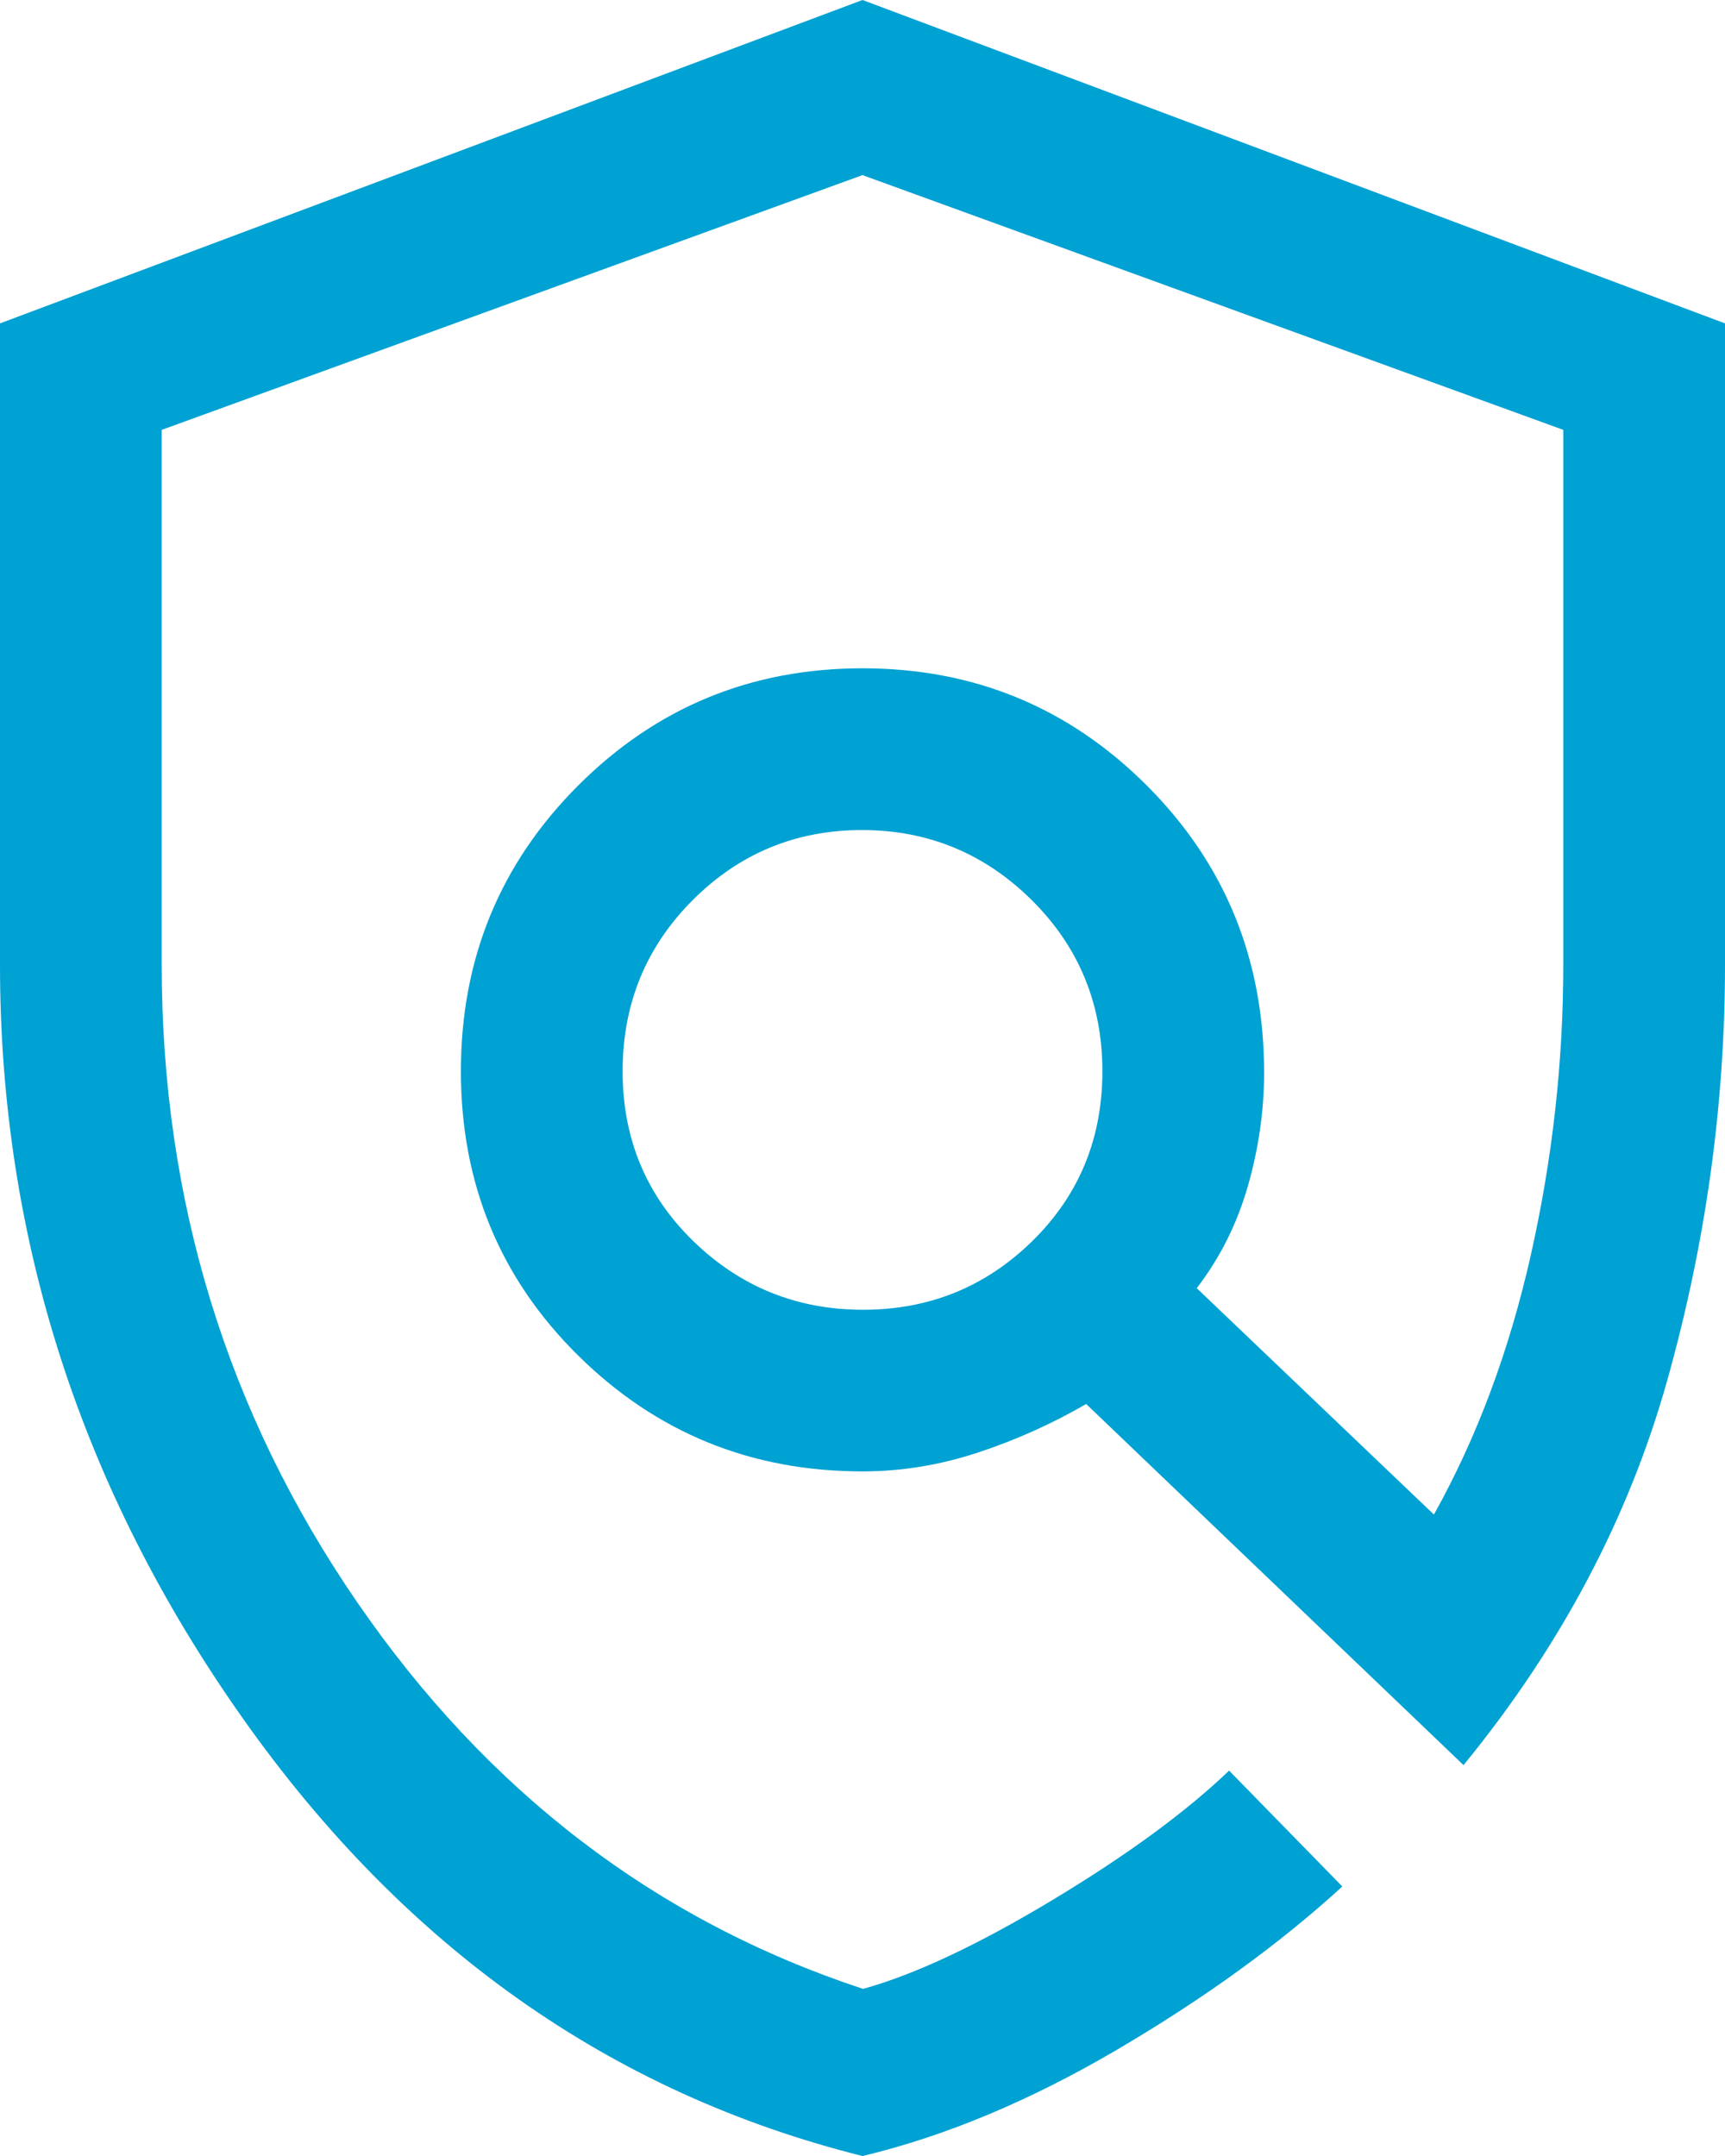 <?xml version="1.0" encoding="UTF-8"?>
<svg id="Calque_1" data-name="Calque 1" xmlns="http://www.w3.org/2000/svg" viewBox="0 0 278.94 348.68">
  <defs>
    <style>
      .cls-1 {
        fill: #00a1d3;
      }
    </style>
  </defs>
  <path class="cls-1" d="M0,52.3v103.73C0,200.2,13.08,240.81,39.23,277.85c26.15,37.05,59.57,60.66,100.25,70.83,13.37-3.2,27.1-8.94,41.19-17.22,14.09-8.28,26.22-17.07,36.39-26.37l-18.31-18.74c-6.97,6.68-16.49,13.66-28.55,20.92-12.06,7.26-22.27,12.06-30.64,14.38-33.47-11.04-60.74-31.89-81.81-62.54-21.07-30.66-31.6-65.01-31.6-103.08v-86.51l113.32-41.2,113.32,41.2v86.51c0,15.69-1.74,31.31-5.23,46.85-3.49,15.55-8.72,29.57-15.69,42.06l-38.35-36.61c3.78-4.94,6.54-10.46,8.28-16.56,1.74-6.1,2.61-12.2,2.61-18.31,0-18.31-6.32-33.78-18.96-46.42s-27.97-18.96-45.98-18.96-33.34,6.32-45.98,18.96-18.96,28.04-18.96,46.2,6.32,33.49,18.96,45.98c12.64,12.49,27.97,18.74,45.98,18.74,6.3,0,12.52-1.02,18.67-3.05,6.15-2.03,11.98-4.65,17.5-7.85l61.02,58.4c15.69-19.18,26.66-39.88,32.91-62.11,6.25-22.23,9.37-44.67,9.37-67.34V52.3L139.47,0,0,52.3ZM166.93,200.71c-7.55,7.41-16.68,11.11-27.37,11.11s-19.84-3.7-27.46-11.11c-7.61-7.41-11.42-16.56-11.42-27.46s3.78-20.12,11.33-27.68c7.55-7.55,16.68-11.33,27.37-11.33s19.84,3.78,27.46,11.33c7.61,7.55,11.42,16.78,11.42,27.68s-3.78,20.05-11.33,27.46Z"/>
</svg>
